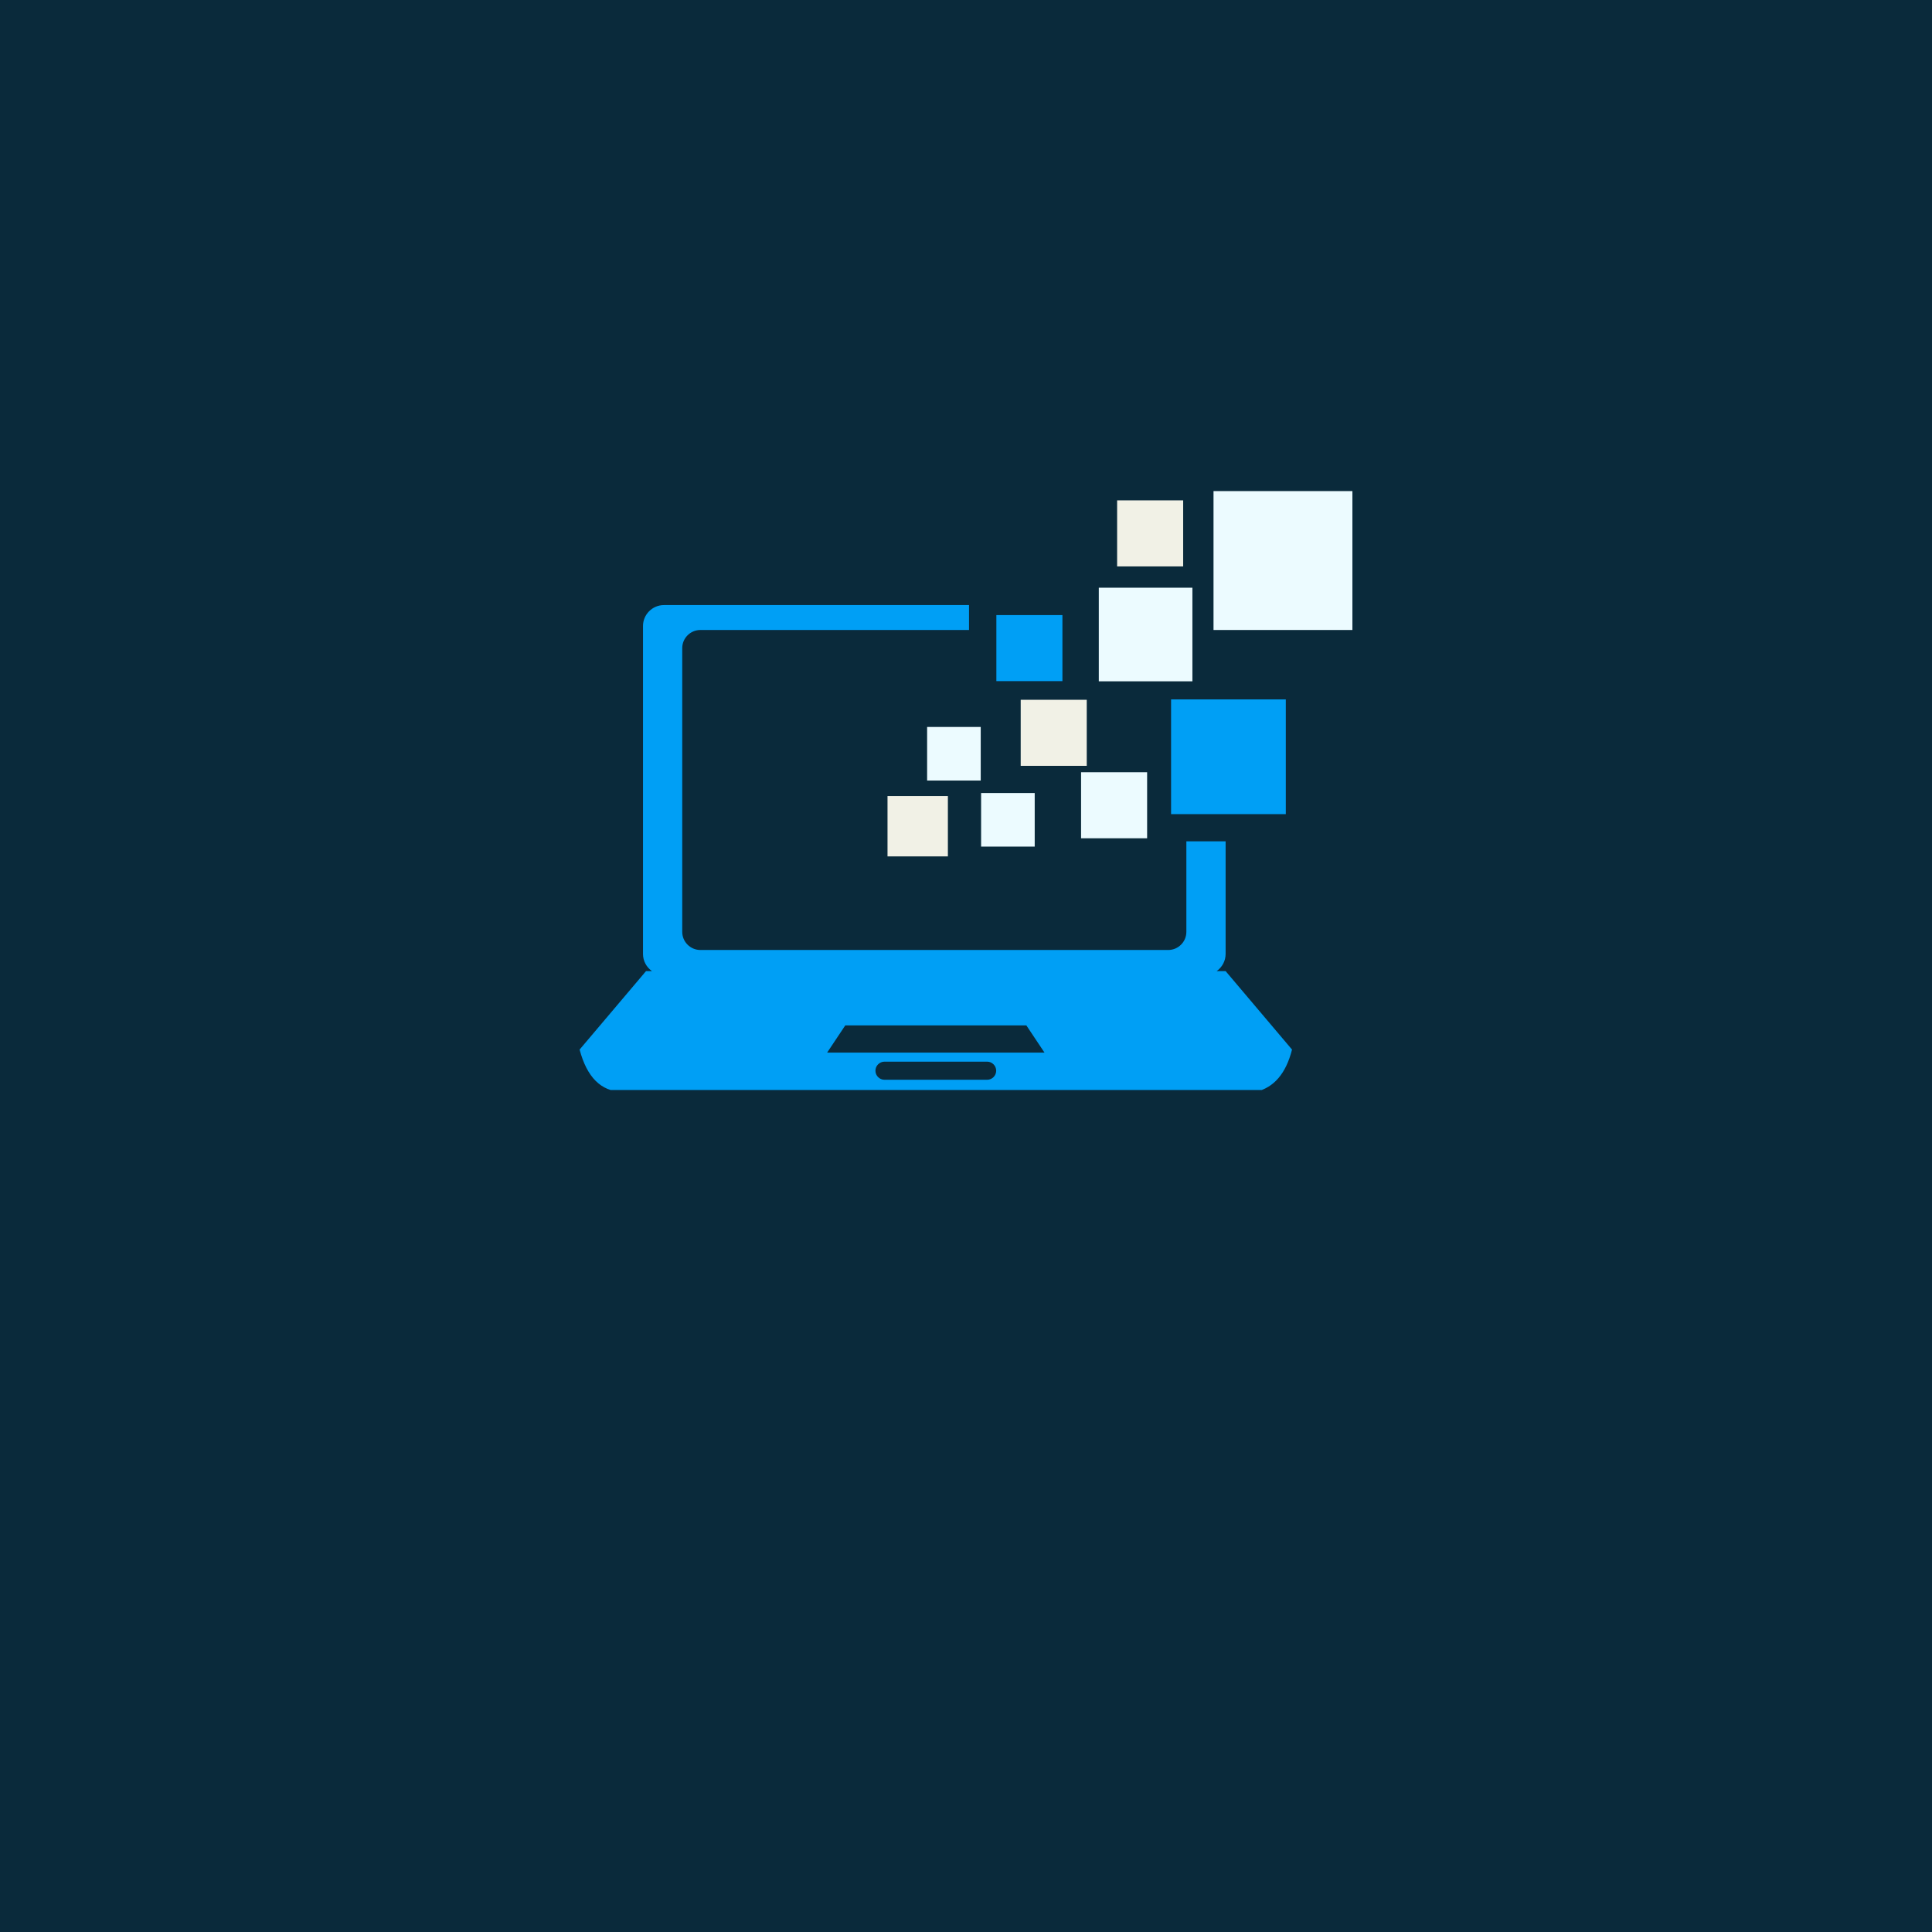 <svg xmlns="http://www.w3.org/2000/svg" xmlns:xlink="http://www.w3.org/1999/xlink" width="500" zoomAndPan="magnify" viewBox="0 0 375 375" height="500" preserveAspectRatio="xMidYMid meet" version="1.0"><defs><clipPath id="4e67893689"><path d="M 112.5 117 L 251 117 L 251 211.574 L 112.5 211.574 Z M 112.5 117 " clip-rule="nonzero"/></clipPath><clipPath id="4601eaebc3"><path d="M 235 95.324 L 262.5 95.324 L 262.5 123 L 235 123 Z M 235 95.324 " clip-rule="nonzero"/></clipPath></defs><rect x="-37.5" width="450" fill="#ffffff" y="-37.5" height="450" fill-opacity="1"/><rect x="-37.5" width="450" fill="#0a2a3b" y="-37.5" height="450" fill-opacity="1"/><g clip-path="url(#4e67893689)"><path fill="#009ff5" d="M 128.867 117.445 L 188.086 117.445 L 188.086 122.281 L 135.938 122.281 C 134.004 122.281 132.422 123.863 132.422 125.797 L 132.422 180.875 C 132.422 182.809 134.004 184.391 135.938 184.391 L 226.758 184.391 C 228.691 184.391 230.273 182.809 230.273 180.875 L 230.273 163.297 L 237.891 163.297 L 237.891 185.16 C 237.891 186.535 237.199 187.754 236.148 188.492 L 237.891 188.492 C 237.891 188.492 242.188 193.566 250.781 203.723 C 249.605 208.371 247.266 211.102 243.75 211.926 C 243.75 211.926 202.734 211.926 120.703 211.926 C 116.656 211.82 113.922 209.086 112.5 203.723 C 112.5 203.723 116.797 198.648 125.391 188.492 L 126.547 188.492 C 125.496 187.754 124.805 186.535 124.805 185.16 L 124.805 121.508 C 124.805 119.273 126.633 117.445 128.867 117.445 Z M 171.68 206.066 L 191.602 206.066 C 192.566 206.066 193.359 206.859 193.359 207.824 C 193.359 208.793 192.566 209.582 191.602 209.582 L 171.68 209.582 C 170.715 209.582 169.922 208.793 169.922 207.824 C 169.922 206.859 170.715 206.066 171.68 206.066 Z M 160.547 204.309 C 162.891 200.793 164.062 199.035 164.062 199.035 C 187.5 199.035 199.219 199.035 199.219 199.035 C 201.562 202.551 202.734 204.309 202.734 204.309 C 174.609 204.309 160.547 204.309 160.547 204.309 Z M 160.547 204.309 " fill-opacity="1" fill-rule="evenodd"/></g><path fill="#f1f1e6" d="M 172.266 154.508 L 183.984 154.508 L 183.984 166.227 L 172.266 166.227 Z M 172.266 154.508 " fill-opacity="1" fill-rule="evenodd"/><path fill="#ecfbff" d="M 190.43 153.922 L 200.836 153.922 L 200.836 164.324 L 190.43 164.324 Z M 190.43 153.922 " fill-opacity="1" fill-rule="evenodd"/><path fill="#009ff5" d="M 227.305 135.754 L 249.574 135.754 L 249.574 158.023 L 227.305 158.023 Z M 227.305 135.754 " fill-opacity="1" fill-rule="evenodd"/><path fill="#ecfbff" d="M 209.836 149.891 L 222.656 149.891 L 222.656 162.711 L 209.836 162.711 Z M 209.836 149.891 " fill-opacity="1" fill-rule="evenodd"/><path fill="#f1f1e6" d="M 198.117 135.828 L 210.938 135.828 L 210.938 148.648 L 198.117 148.648 Z M 198.117 135.828 " fill-opacity="1" fill-rule="evenodd"/><path fill="#009ff5" d="M 193.395 119.387 L 206.215 119.387 L 206.215 132.207 L 193.395 132.207 Z M 193.395 119.387 " fill-opacity="1" fill-rule="evenodd"/><path fill="#ecfbff" d="M 179.953 141.102 L 190.359 141.102 L 190.359 151.504 L 179.953 151.504 Z M 179.953 141.102 " fill-opacity="1" fill-rule="evenodd"/><path fill="#ecfbff" d="M 213.277 114.074 L 231.445 114.074 L 231.445 132.242 L 213.277 132.242 Z M 213.277 114.074 " fill-opacity="1" fill-rule="evenodd"/><path fill="#f1f1e6" d="M 216.832 97.121 L 229.652 97.121 L 229.652 109.941 L 216.832 109.941 Z M 216.832 97.121 " fill-opacity="1" fill-rule="evenodd"/><g clip-path="url(#4601eaebc3)"><path fill="#ecfbff" d="M 235.543 95.324 L 262.5 95.324 L 262.5 122.281 L 235.543 122.281 Z M 235.543 95.324 " fill-opacity="1" fill-rule="evenodd"/></g></svg>